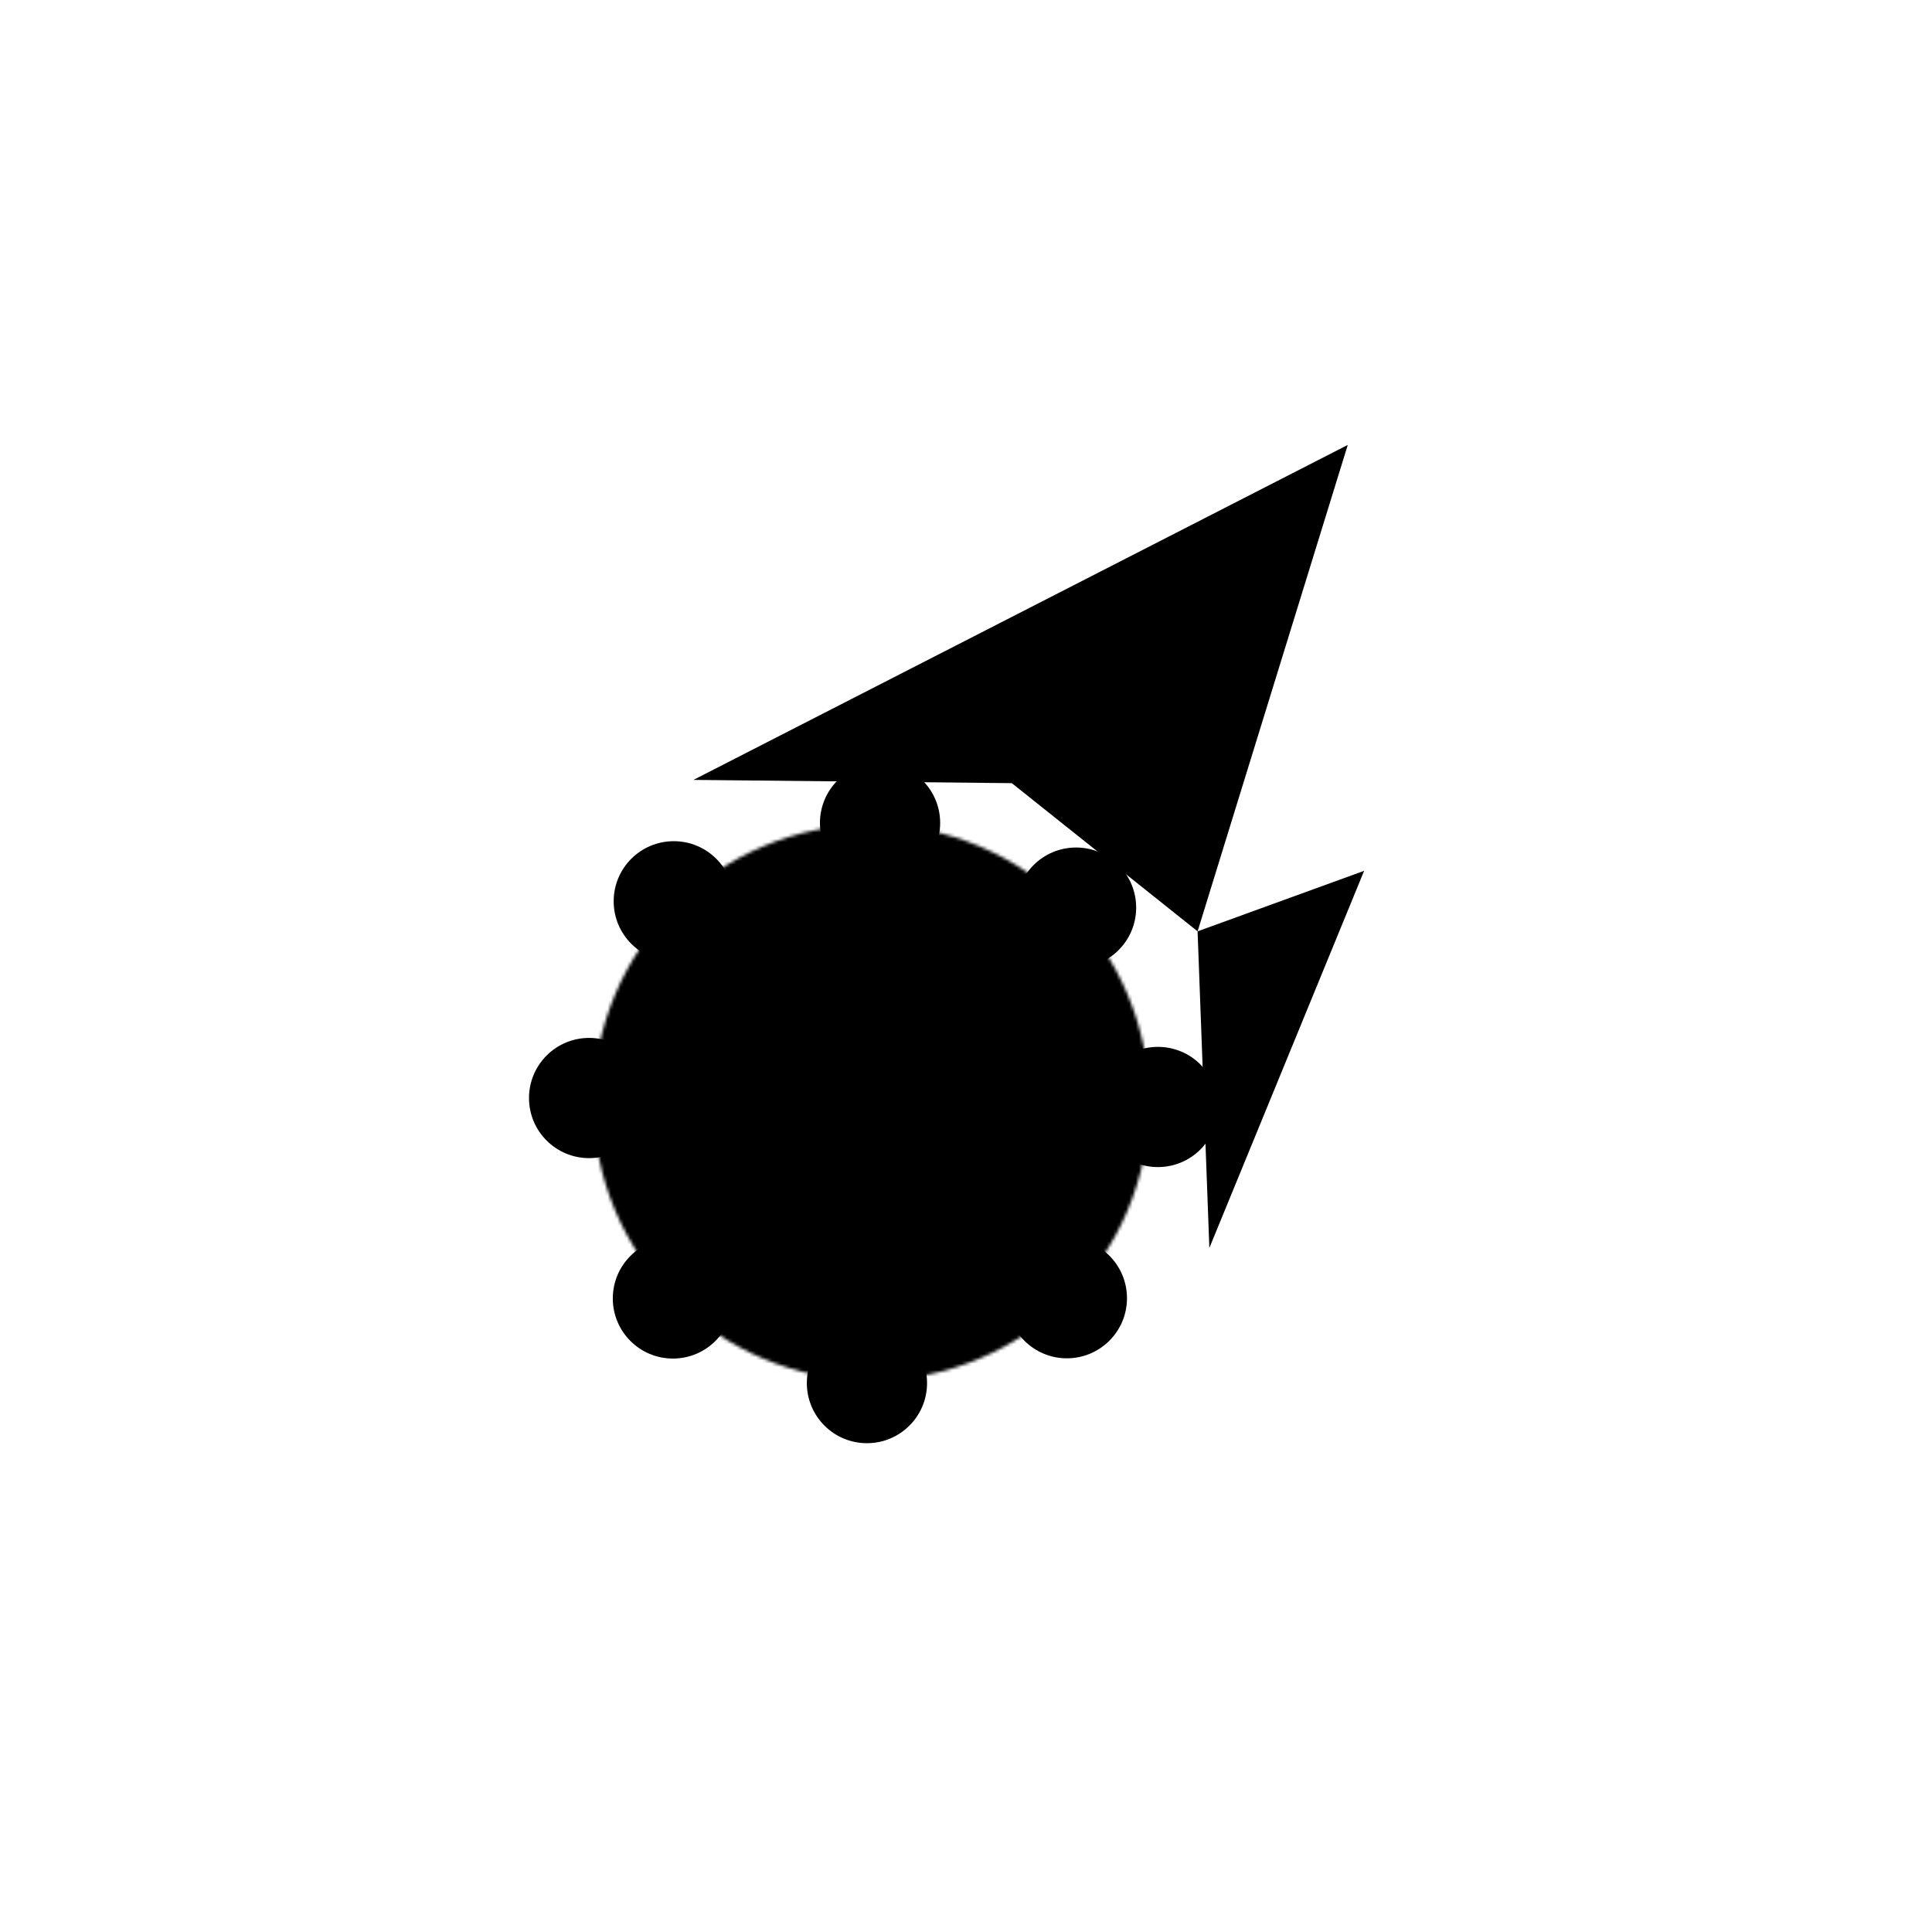 <svg xmlns="http://www.w3.org/2000/svg" width="600" height="600" viewBox="0 0 600 600"><path d="M423.646 270.44l-48.07 117.123-3.653-98.328M371.923 289.235l46.637-151.058-203.208 104.03 98.876 1.01"/><defs><filter id="a" filterUnits="userSpaceOnUse" x="156.223" y="227.994" width="228.773" height="228.772"><feFlood result="back" flood-color="#fff" flood-opacity="1"/><feBlend in="SourceGraphic" in2="back"/></filter></defs><mask maskUnits="userSpaceOnUse" x="156.223" y="227.994" width="228.773" height="228.772" id="b"><circle cx="270.61" cy="342.38" r="86.333" filter="url(#a)"/></mask><circle cx="270.61" cy="342.38" r="114.386" mask="url(#b)"/><g><circle cx="270.61" cy="342.381" r="43.527"/></g><g><circle cx="269.239" cy="429.531" r="18.667"/><circle cx="331.328" cy="403.17" r="18.667"/><circle cx="359.599" cy="343.781" r="18.667"/><circle cx="334.182" cy="281.869" r="18.667"/><circle cx="273.308" cy="255.573" r="18.667"/><circle cx="209.251" cy="279.904" r="18.667"/><circle cx="182.953" cy="341.002" r="18.667"/><circle cx="208.978" cy="403.247" r="18.667"/></g></svg>